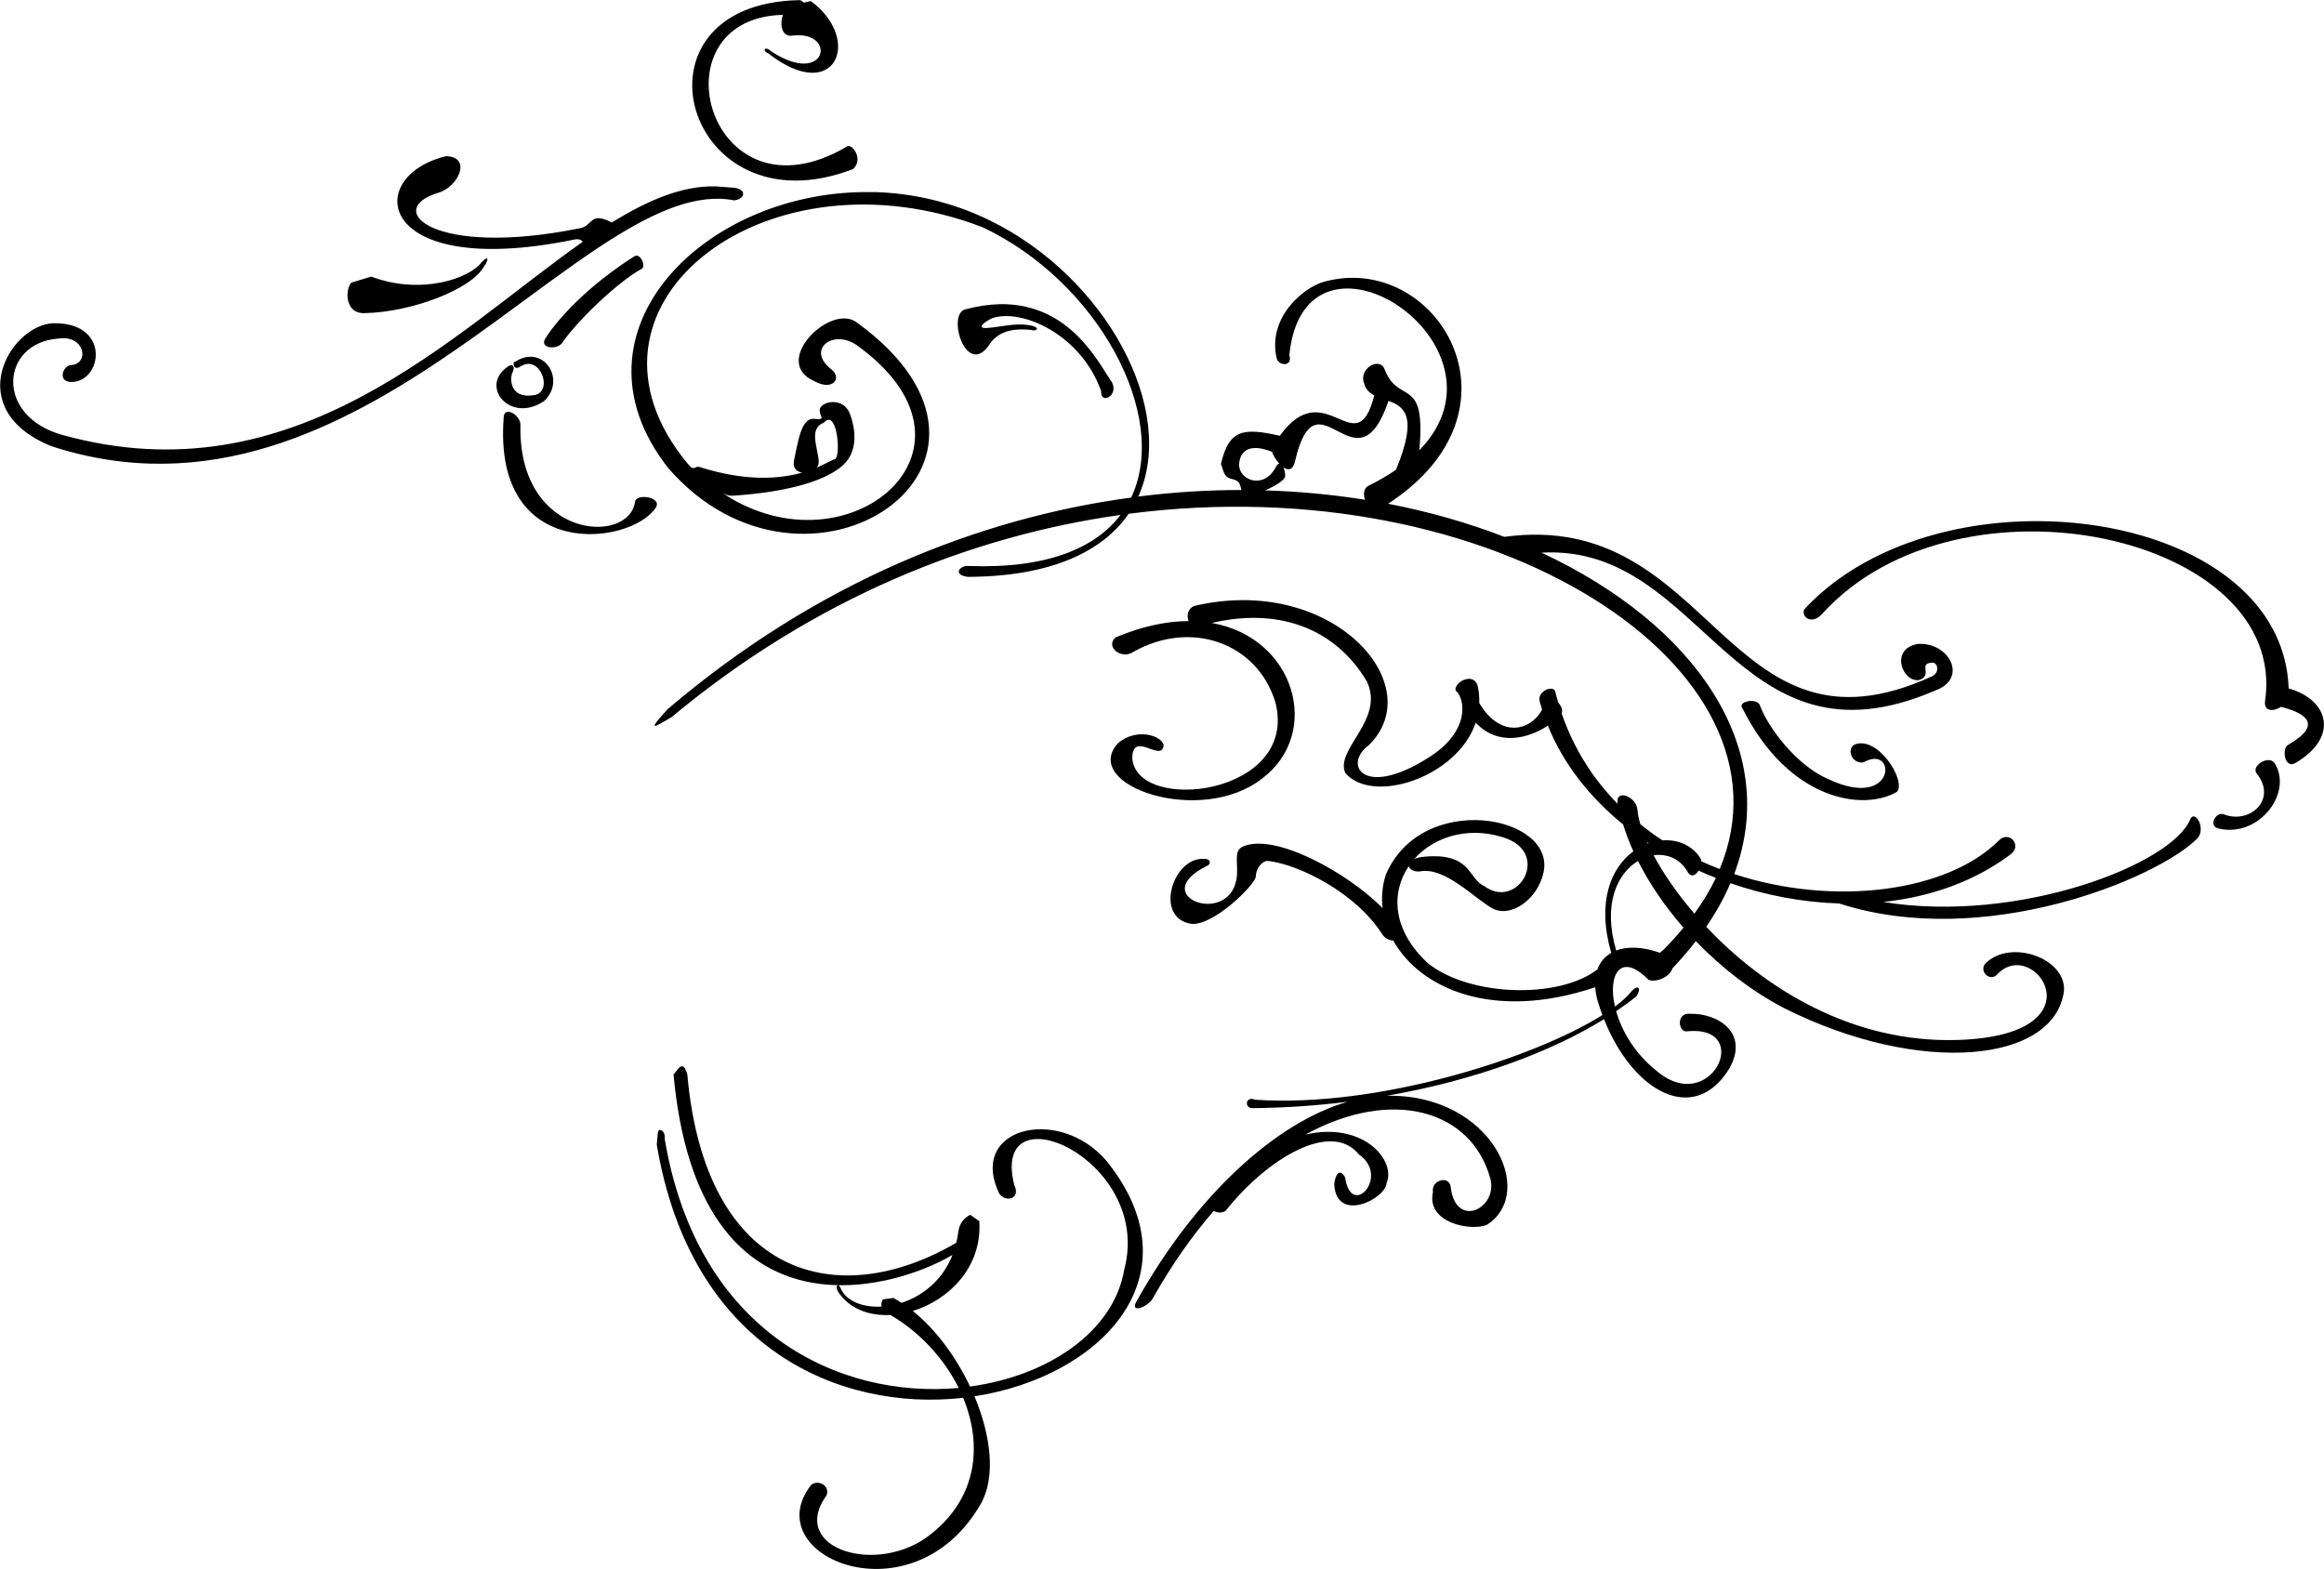 <svg viewBox="0 0 88.038 59.448"><path d="M30.303.005c-6.81.112-4.377 8.867 2.02 6.398.412-.412-.075-.973-.225-.86C26.86 8.646 24.69.752 29.592.565h.068c-.132.358-.045.836.344.786 1.72-.225 1.347 1.982-.786.598-.224-.224-.374-.037-.112.075 2.544 1.983 3.59-.524 1.61-1.983l-.26.058c-.034-.034-.085-.066-.153-.095zM16.91 5.915c-3.18.75-2.695 4.677 4.75 3.18.28-.07.363-.007.414.066-4.934 3.466-10.897 9.765-19.71 7.317-2.586-.717-2.33-3.492-.16-3.65 1.005-.16 1.217.952.477 1.005-.316.022-.535.696.106.635 1.11-.106 1.376-2.275-.794-2.222-1.64.105-3.476 3.26-.052 4.656 11.862 3.874 20.253-10.423 25.872-9.31.424-.054.478-.42 0-.478l-.687-.053c-1.272-.034-2.574.517-3.95 1.37-.843-.445-.72.145-1.215.217-5.538 1.123-7.483-.71-5.35-1.347.753-.224 1.272-1.346.3-1.384zM33.09 7.28c-6.322-.155-11.838 5.264-7.783 10.445 5.255 6.074 14.55-.17 7.128-5.524-1.01-.71-3.255 1.535-1.57 2.246.672.374 1.047-.112.635-.45-.973-.747.037-1.533.935-.934 5.375 3.836-.073 8.56-4.74 5.82-.054-.03-.405-.254-.46-.288.248.166.386.195.536.185 2.395-.16 3.473-.66 3.917-.967.786-.486.786-1.346.524-2.095-.26-.748-1.16-.486-1.16-.187 0 .3.263.375-.223.338-.487-.038-.6.898-.75 1.57-.063.292.102.435.31.466-.838.237-2.118.352-3.893-.214-.146-.047-.164.105-.317.013-.145-.14-.278-.33-.35-.415-4.49-5.893 3.3-11.795 11.397-8.678 4.333 2.043 7.11 7.115 5.625 10.24-5.786.778-11.938 3.226-17.56 8.017-.75.823-.6.75.15.3 5.448-4.532 11.396-6.872 17.008-7.66-.95 1.253-2.785 2.045-5.748 1.935-.336-.037-.636.337-.037.412 3.172-.012 5.115-.97 6.093-2.39 13.86-1.807 25.554 5.862 22.39 13.457-.235-.088-.466-.184-.695-.288-.002-.036-.01-.07-.024-.097-.308-.51-.864-.74-1.45-.7-.29-.187-.567-.393-.837-.61-.06-.198-.098-.382-.11-.542-.038-.522-.856-.82-.75-.23-.917-.93-1.657-2.07-2.124-3.432.06-.12-.018-.282-.132-.416-.042-.144-.082-.29-.118-.438-.13-.214-.676.04-.58.402.027.107.058.213.09.32-.472.844-1.612 1.05-2.38-.26.006-.193-.008-.394-.05-.6-.122-.617-.925-.186-.846.13.37.292.582 1.59-1.11 2.594-2.382 1.482-3.176.212-2.17-.53 2.328-2.3-1.43-6.507-6.64-5.263-.245.128-.267.38-.193.568-.818.003-1.744.187-2.77.62-.397.345.21.848.66.557 2.17-1.244 4.71-.37 5.398 1.905.9 3.545-5.318 4.232-5.423 2.09.026-.98 1.005.08 1.164-.37.185-.345-.9-.874-1.72-.16-1.402 1.588 3.148 3.15 5.476 1.323 2.27-1.707 1.274-5.332-1.905-5.893 2.388-.57 4.62.104 5.873 2.216.688 1.455-1.216 2.566-.82 3.465 1.037 1.215 4.244.168 4.943-1.904.845.907 2.005.598 2.733.112.58 1.442 1.58 2.71 2.85 3.744.106.34.235.68.388 1.018-.838.615-1.4 1.904-.837 3.848-.247.14-.426.353-.525.627-1.455 1.124-4.808 1.034-6.403-.22-1.382-1.264-1.42-2.693-.744-3.69.033.122.205.22.425.196.954-.184 2.065 1.033 2.752 1.404.688.37 1.718-.345 1.932-1.376.45-2.17-4.63-3.095-5.98.106-.13.41-.168.836-.12 1.256-1.308-1.33-4.126-2.903-5.33-2.314-.29.185-.158.528-.184 1.058-.16 2.037-3.492.82-1.138-.344.16-.053.16-.29-.132-.265-1.164-.053-1.878 2.223-.476 2.46.846.106 2.46-1.507 2.46-1.798 0-.29.24-.61.476-.582 1.138.132 3.307 1.19 4.312 2.778.108.17.304.24.416.236 1.012 1.813 3.776 3.07 7.653 1.77.01.15.035.31.08.48.058.197.122.39.19.574-2.573 1.62-8.475 3.52-13.152 3.208-.37-.158-.424.32-.106.318 1.24-.01 2.444-.096 3.602-.24-2.662.767-5.728 3.485-8.02 7.612-.188.412.47.142.635-.15.732-1.3 1.514-2.402 2.317-3.326.124.057.29.097.45-.003C48 43.89 50.432 42.43 51.48 43.74c1.196.823-.3 2.47-.525.86-.225-.373-.374-.074-.412.263.075 1.496 1.946.56 1.983-.038.37-.86-.88-2.35-3.077-1.84 3.308-1.806 6.292-.917 7.004 1.653.316 1.142-1.31 1.946-1.496.337-.055-.47-.75-.262-.674.187-.262 1.197 1.497 1.496 2.058 1.234 1.885-1.232.15-4.956-3.8-4.882 3.368-.59 6.24-1.675 8.223-2.902 1.098 2.776 3.402 4.01 4.72 1.912.82-1.375-.398-2.142-1.456-2.116-.557-.053-.45.74-.107.662 2.54-.238.873 3.28-1.19 1.48-.816-.654-1.297-1.5-1.507-2.24.274-.186.534-.374.766-.563.21-.318.053-.476-.212-.16-.14.174-.344.358-.6.548-.283-1.23.224-2.077 1.262-1.023.25.135.824-.083.92-.436l.014-.007c.32-.336.604-.674.867-1.013.992 1.028 2.148 1.917 3.36 2.546 5.163 2.582 10.252 2.058 10.588-.673.076-1.235-2.057-1.983-2.992-1.01-.224.3.187.673.45.41 1.384-1.533 4.082 2.285-1.46 2.47-4.06.136-7.402-2.006-9.55-4.287.376-.55.68-1.1.915-1.65 1.332.46 2.738.725 4.13.767.007.002.01.005.015.007 5.462 1.76 12.01-.935 13.544-2.47.336-.373-.075-1.084-.262-.747-.65 1.714-6.518 3.992-11.64 3.152 1.763-.184 3.44-.762 4.83-1.805.446-.334-.052-.92-.448-.524-1.952 1.952-6.233 2.516-10.025 1.273 1.793-4.774-1.482-9.462-7.3-12.177 6.197-.35 7.298 8.524 14.93 5.216 1.235-.45.524-1.833-.673-1.758-1.085.187-.58 1.478.056 1.366.524-.187-.056-.618.468-.655.224-.04.336.373 0 .522-7.817 3.574-8.265-6.368-16.19-5.29-1.364-.527-2.84-.953-4.403-1.254 5.535-3.598 1.79-9.6-2.445-8.405-.757.214-2.143 1.35-1.772 2.91.106.292.608.292.476-.132.567-5.77 8.828-.4 4.924 3.602.268-2.89-.8-1.67-1.326-3.098-.212-.45-.98.026-.767.555.057.234.204.367.387.462-.675 2.674-1.842-.876-3.577 1.53-1.4-.316-1.93-.235-2.233 1.076.105.212.08.477.396.556.29.072.316.135.38.423-1.275 0-2.58.08-3.906.248 1.487-3.276-1.213-8.31-5.636-10.467-1.437-.7-2.938-1.033-4.397-1.07zm-8.953 2.41c-.027-.006-.054-.004-.082.005-1.72 1.085-2.918 2.357-3.404 3.142-.224.363.487.45.674.112.58-.83 2.096-2.283 2.993-2.77.13-.097.004-.453-.18-.49zm-5.693.104c-.028-.008-.09.027-.188.125-.45.635-2.32 1.27-4.19.56l-.748.225c-.225.187-.3 1.176.486 1.16 1.796-.038 4.04-.898 4.527-1.76.118-.162.162-.297.114-.31zm19.413 1.732c-.388.01-.81.067-1.27.19-.747.15 0 2.58.862 1.383.41-.674 1.158-.637 1.607-.6.225.076.412-.11-.112-.186-.524-.075-1.047.075-1.534.112-.485.037-.073-.262.188-.374 1.123-.374 3.368.636 4.116 2.768-.037.524.673.187.41-.336-.457-.622-1.545-3.02-4.267-2.958zm-17.766 1.99c-.174 0-.365.055-.562.182-.15 0-.075.374.187.187.75-.487 1.263.963.524 1.085-.935.154-.937-.636-.824-.86.112-.225 0-.375-.225-.187-1.01.748.15 2.132 1.423 1.27.7-.667.238-1.682-.522-1.678zm32.51 1.672c.603.218 1.12.582.282 2.61-.308.21-.655.416-1.05.61-.172.086-.2.32-.12.527-1.22-.196-2.488-.318-3.792-.356.39-.163.765-.4.765-.542 0-.108-.025-.234-.067-.33.178.122.36.115.438-.225.828-3.598 2.315 1.308 3.543-2.295zm-33.366.413c-.09.01-.155.078-.155.23-.412 5.5 4.825 4.827 5.76 3.405.268-.406-.74-.558-.785-.224-.224 1.647-4.415 1.422-4.34-2.88.026-.283-.284-.548-.48-.53zm12.146.304c.376-.028.46 1.465.232 1.498-.08.01-.3.156-.672.31.045-.056.074-.122.074-.198 0-.486-.412-1.272.187-1.497.066-.074.126-.11.18-.113zm16.208 1.067c.158.006.358.05.6.146.038.13.145.306.273.447-.046.007-.095.05-.145.158-.476.847-1.402.45-1.376-.132.008-.198.093-.634.648-.617zm29.67 2.772c-3.336-.024-6.785 1.043-8.917 3.35-.105.316.32.58.69.158 5.184-5.715 17.724-2.963 16.77 3.333-.033.38.333.373.61.195.953.24 1.583.678.274 1.436-.262.112-.15.973.3.673 1.637-.982 1.218-2.387-.287-2.807-.142-4.048-4.675-6.305-9.438-6.338zm-10.87 6.814c-.225-.017-.484.09-.4.24 1.77 3.57 4.63 3.94 5.872 3.2.37-.424-.767-2.196-1.64-1.773-.265.212-.054.714.37.66 1.27-.74 1.27 1.853-1.323.636-1.19-.503-2.275-1.932-2.592-2.778-.03-.12-.153-.175-.288-.186zM85.975 28.8c-.28-.034-.658.274-.49.5.786.972-.224 1.907-1.196 1.57-.337-.187-.674.45-.225.524 1.496.337 2.77-1.31 2.133-2.432-.047-.102-.13-.152-.222-.163zm-30.02 2.755c.36.01.735.077 1.116.213 1.666.635.396 2.725-.847 1.8-.61-.265-.476-1.27-2.25-1.112-.17.015-.3.046-.395.085.552-.62 1.408-1.01 2.375-.985zm6.438.346l.063.044-.038.013-.026-.056zm.477.488c.436.01.842.23 1.08.676.127.185.29.086.396-.08.216.098.434.19.655.276-.214.453-.49.904-.814 1.353-.658-.765-1.18-1.528-1.545-2.21.078-.01.155-.017.23-.015zm-.82.23c.444.88 1.034 1.736 1.724 2.527-.237.285-.49.57-.772.85-.042.026-.082.062-.118.102-.66-.234-1.233-.25-1.66-.088-.52-1.764.05-2.927.827-3.392zm-36.205 7.78c-.05-.008-.11.027-.18.125l-.15.187c.94 10.23 8.22 8.226 10.568 6.833-.382.973-1.15 1.562-1.933 1.816-.1-.066-.203-.13-.306-.185l-.397.053c-.04.07-.08.167-.05.274-.73.04-1.364-.214-1.564-.723-.08-.186-.238-.054-.052.21.436.615 1.167.87 1.95.83 1.104.643 2.027 1.64 2.585 2.764-4.476.414-9.894-2.053-11.138-9.442.038-.337-.262-.45-.262-.187l-.037.41c1.294 7.71 6.912 10.124 11.607 9.594.73 1.763.55 3.762-1.213 5.157-1.984 1.614-5.423.582-3.968-1.455.16-.344-.29-.635-.582-.397-2.09 2.7 3.85 5.2 6.43.714.573-1 .393-2.573-.238-4.078 4.734-.724 8.335-4.446 5.2-8.66-1.72-2.432-5.526-1.624-4.254.995.262.337.813.176.562-.337-.94-3.7 5.27-.976 4.167 3.193-.39 2.35-2.865 4.036-5.843 4.44-.526-1.112-1.287-2.156-2.168-2.863 1.37-.42 2.637-1.667 2.518-3.405l-.344-.238c-.212.106-.41.32-.45.635-.018.15-.046.29-.078.425-4.48 2.623-9.503 1.334-10.188-6.377-.047-.164-.108-.298-.193-.312z"/></svg>